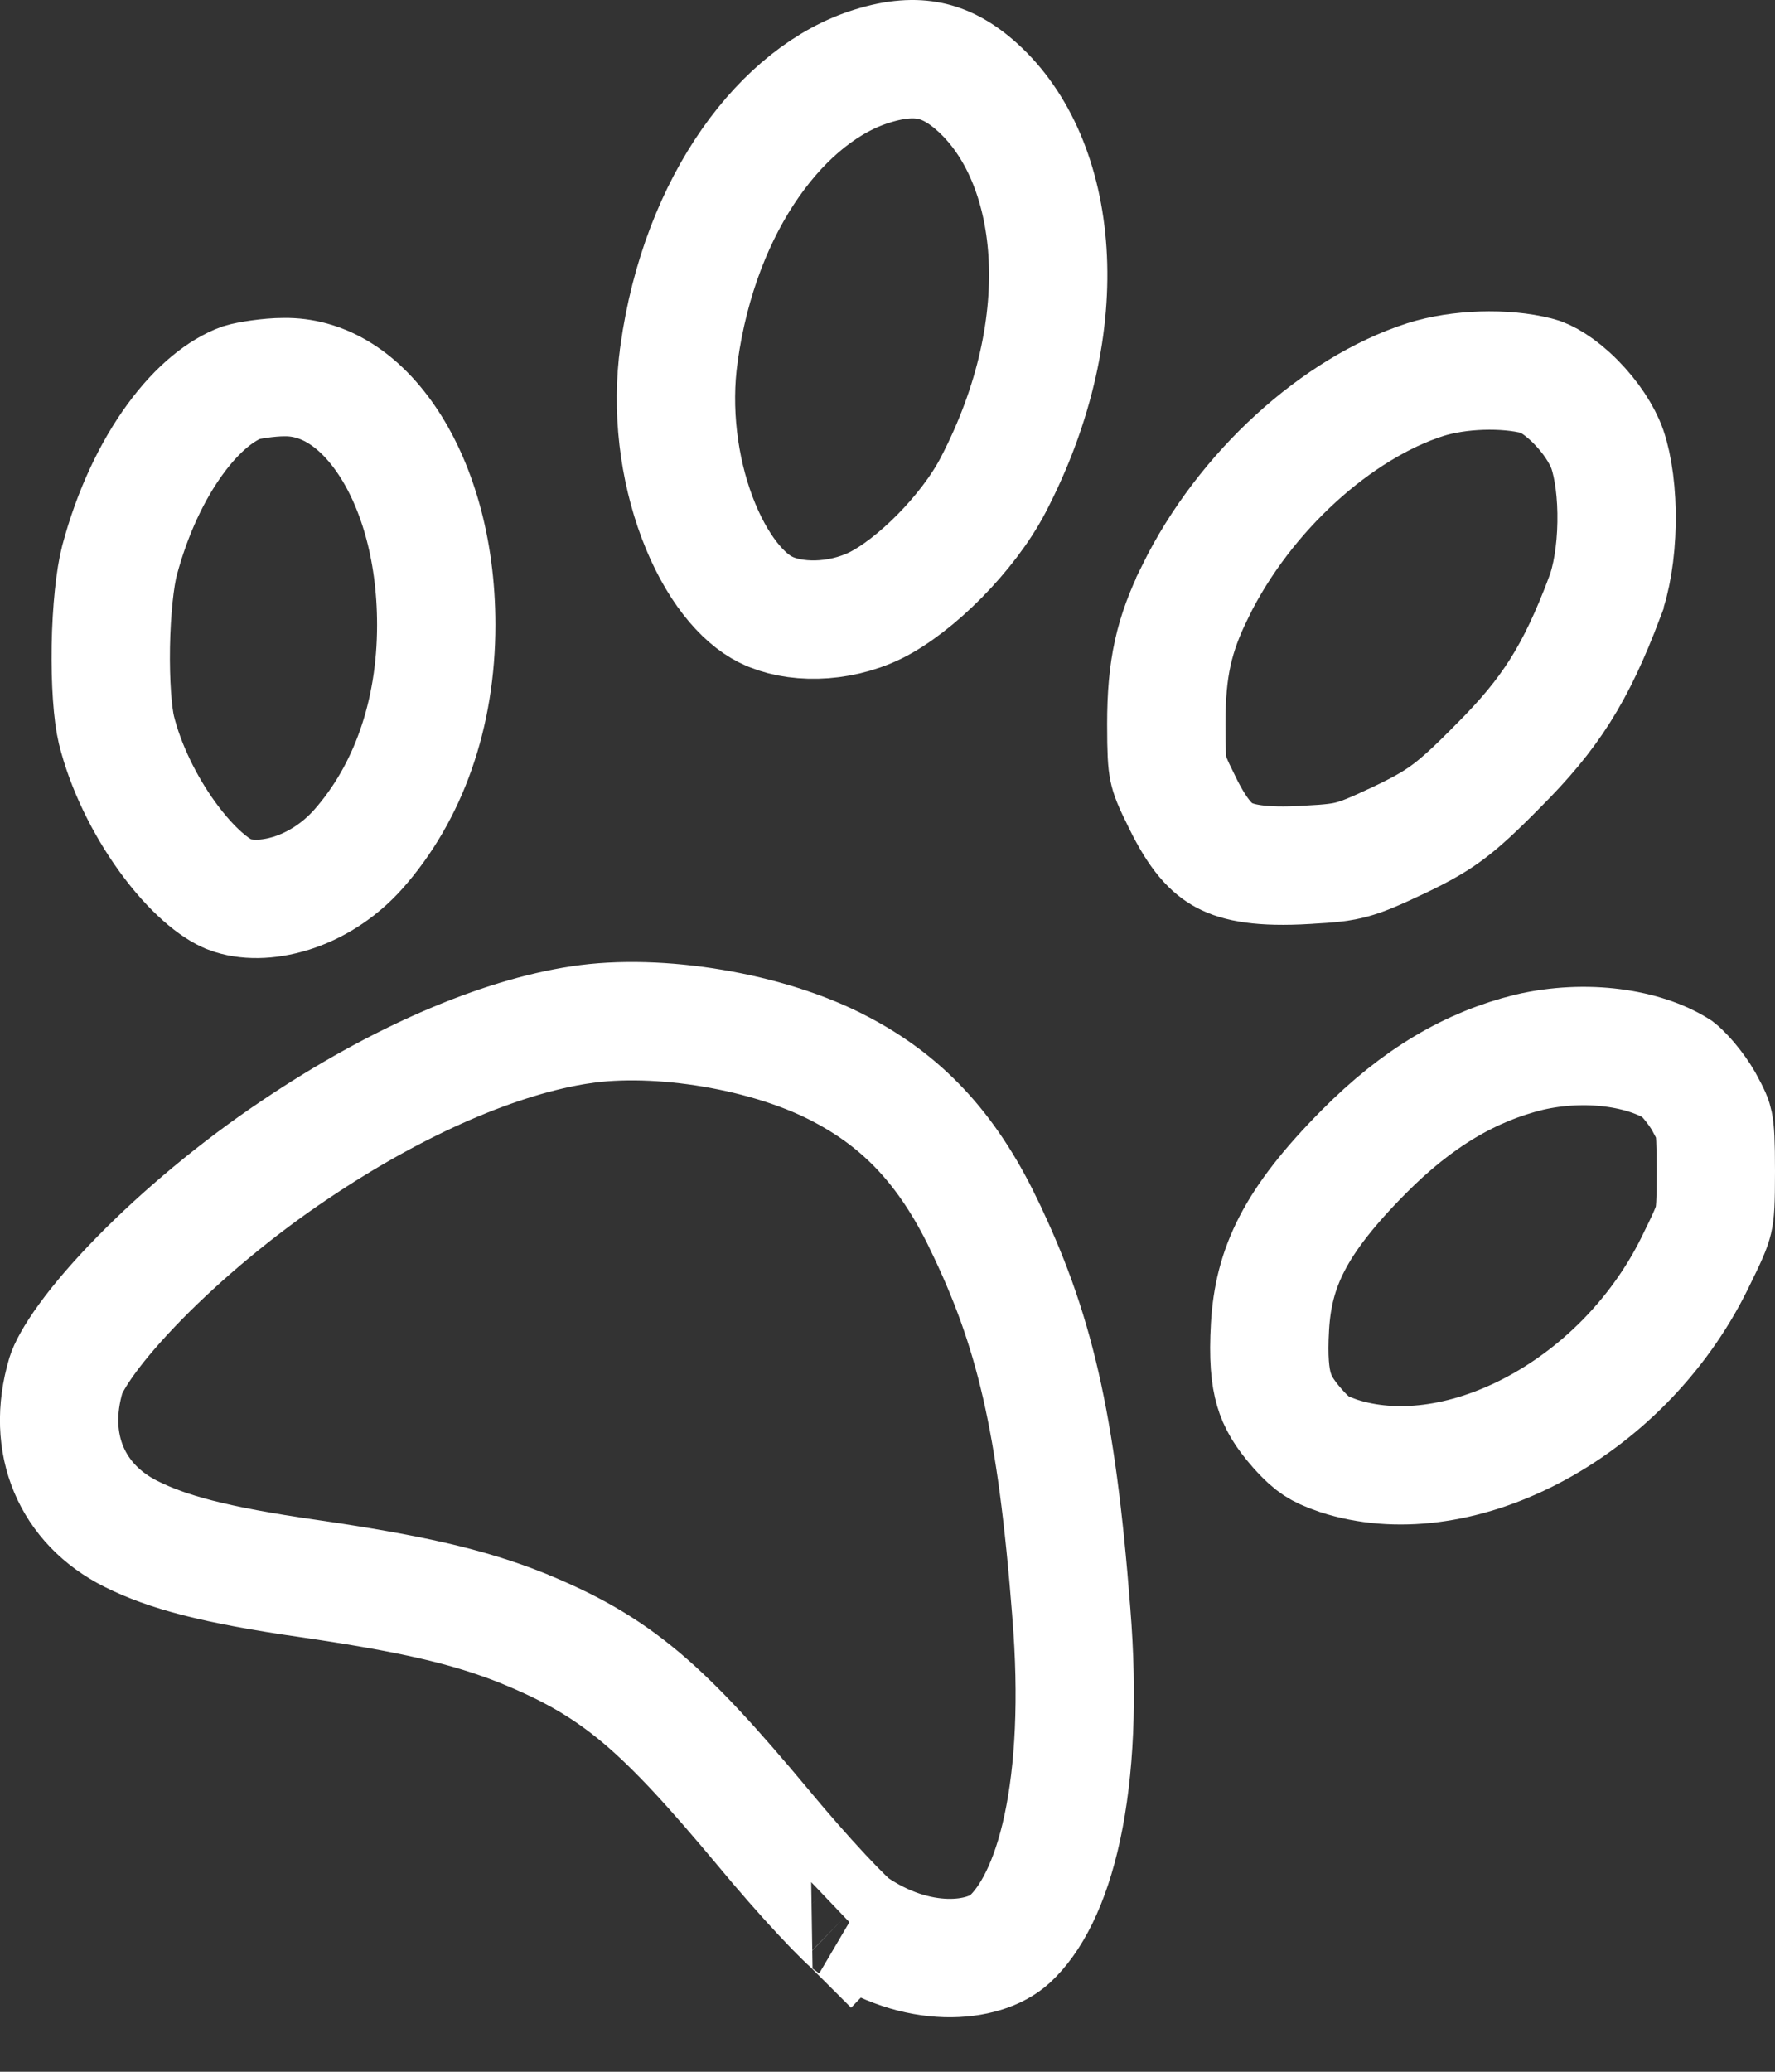   <svg width="30" height="35" viewBox="0 0 30 35" fill="none" xmlns="http://www.w3.org/2000/svg">
    <rect x="0" y="0" width="30" height="35" fill="#333333" stroke="none"/>
    <path d="M14.74 1.117L14.737 1.118C13.252 1.577 11.836 3.396 11.476 5.979L11.476 5.98C11.344 6.919 11.472 7.916 11.782 8.74C12.102 9.59 12.553 10.107 12.939 10.297L12.939 10.297L12.944 10.3C13.408 10.531 14.16 10.538 14.795 10.229C15.466 9.897 16.358 9.012 16.785 8.195C18.227 5.426 17.881 2.702 16.521 1.475L16.521 1.475C16.226 1.208 15.963 1.08 15.715 1.029C15.464 0.977 15.153 0.988 14.74 1.117Z" stroke="#fff" stroke-width="2"/>
    <path d="M20.201 9.992L20.201 9.994C19.84 10.724 19.712 11.286 19.712 12.234C19.712 12.705 19.723 12.875 19.749 12.998C19.771 13.102 19.81 13.212 19.975 13.541L19.975 13.541L19.979 13.55C20.258 14.123 20.484 14.34 20.694 14.451C20.926 14.574 21.307 14.657 22.083 14.611L22.083 14.611L22.09 14.61C22.501 14.589 22.684 14.565 22.851 14.519C23.029 14.471 23.232 14.388 23.668 14.181C24.044 14.001 24.268 13.871 24.479 13.713C24.699 13.548 24.936 13.33 25.32 12.94L25.32 12.94L25.325 12.935C26.2 12.06 26.629 11.39 27.12 10.092L27.12 10.09C27.235 9.789 27.314 9.335 27.322 8.836C27.331 8.338 27.268 7.887 27.166 7.588C27.08 7.345 26.887 7.045 26.627 6.784C26.356 6.511 26.114 6.383 25.994 6.353L25.994 6.353L25.984 6.351C25.435 6.209 24.655 6.234 24.09 6.413C22.608 6.889 21.038 8.289 20.201 9.992Z" stroke="#fff" stroke-width="2"/>
    <path d="M3.876 15.109L3.876 15.109L3.878 15.11C4.423 15.318 5.378 15.109 6.06 14.342C6.893 13.399 7.373 12.08 7.373 10.557C7.373 9.241 7.026 8.146 6.52 7.413C6.018 6.686 5.408 6.364 4.808 6.371L4.808 6.371H4.796C4.544 6.371 4.197 6.427 4.081 6.463C3.75 6.584 3.35 6.886 2.961 7.42C2.574 7.949 2.237 8.654 2.019 9.472C1.944 9.759 1.884 10.306 1.873 10.918C1.863 11.534 1.904 12.067 1.968 12.332C2.118 12.939 2.436 13.596 2.83 14.139C3.243 14.709 3.64 15.02 3.876 15.109Z" stroke="#fff" stroke-width="2"/>
    <path d="M9.81 17.313L9.809 17.313C8.458 17.518 6.753 18.234 4.986 19.423L4.983 19.425C4.013 20.074 3.076 20.859 2.353 21.597C1.992 21.966 1.694 22.311 1.476 22.611C1.248 22.923 1.146 23.13 1.115 23.23C0.768 24.397 1.219 25.416 2.215 25.914C2.826 26.219 3.612 26.437 5.218 26.668L5.221 26.668C6.918 26.917 7.895 27.131 8.845 27.511L8.845 27.511L8.853 27.515C9.602 27.822 10.199 28.144 10.836 28.679C11.445 29.192 12.067 29.881 12.896 30.872L12.898 30.875C13.239 31.286 13.595 31.691 13.891 32.008C14.039 32.167 14.167 32.298 14.268 32.396C14.361 32.487 14.402 32.519 14.401 32.52C14.401 32.52 14.4 32.519 14.398 32.518L14.401 32.52L14.409 32.525C15.503 33.286 16.635 33.161 17.07 32.758C17.416 32.437 17.749 31.835 17.956 30.868C18.16 29.914 18.224 28.689 18.106 27.235L18.106 27.232C17.854 23.99 17.479 22.44 16.616 20.662L16.616 20.661C16.004 19.398 15.252 18.608 14.203 18.06L14.199 18.058C12.991 17.42 11.129 17.111 9.81 17.313Z" stroke="#fff" stroke-width="2"/>
    <path d="M23.044 19.464L23.043 19.465C21.877 20.641 21.524 21.42 21.465 22.407C21.434 22.942 21.466 23.253 21.532 23.475C21.591 23.677 21.697 23.869 21.929 24.132C22.077 24.298 22.171 24.376 22.248 24.427C22.326 24.478 22.429 24.529 22.627 24.596C23.581 24.905 24.746 24.762 25.875 24.177C27.001 23.593 28.016 22.603 28.634 21.357C28.871 20.878 28.929 20.74 28.959 20.612C28.989 20.485 29 20.329 29 19.789C29 19.278 28.988 19.098 28.965 18.986C28.951 18.917 28.933 18.857 28.792 18.601C28.733 18.498 28.644 18.373 28.546 18.256C28.497 18.199 28.452 18.151 28.413 18.114C28.386 18.087 28.368 18.072 28.359 18.065C27.798 17.71 26.822 17.549 25.84 17.777C24.865 18.018 23.962 18.536 23.044 19.464Z" stroke="#fff" stroke-width="2"/>
  </svg>
